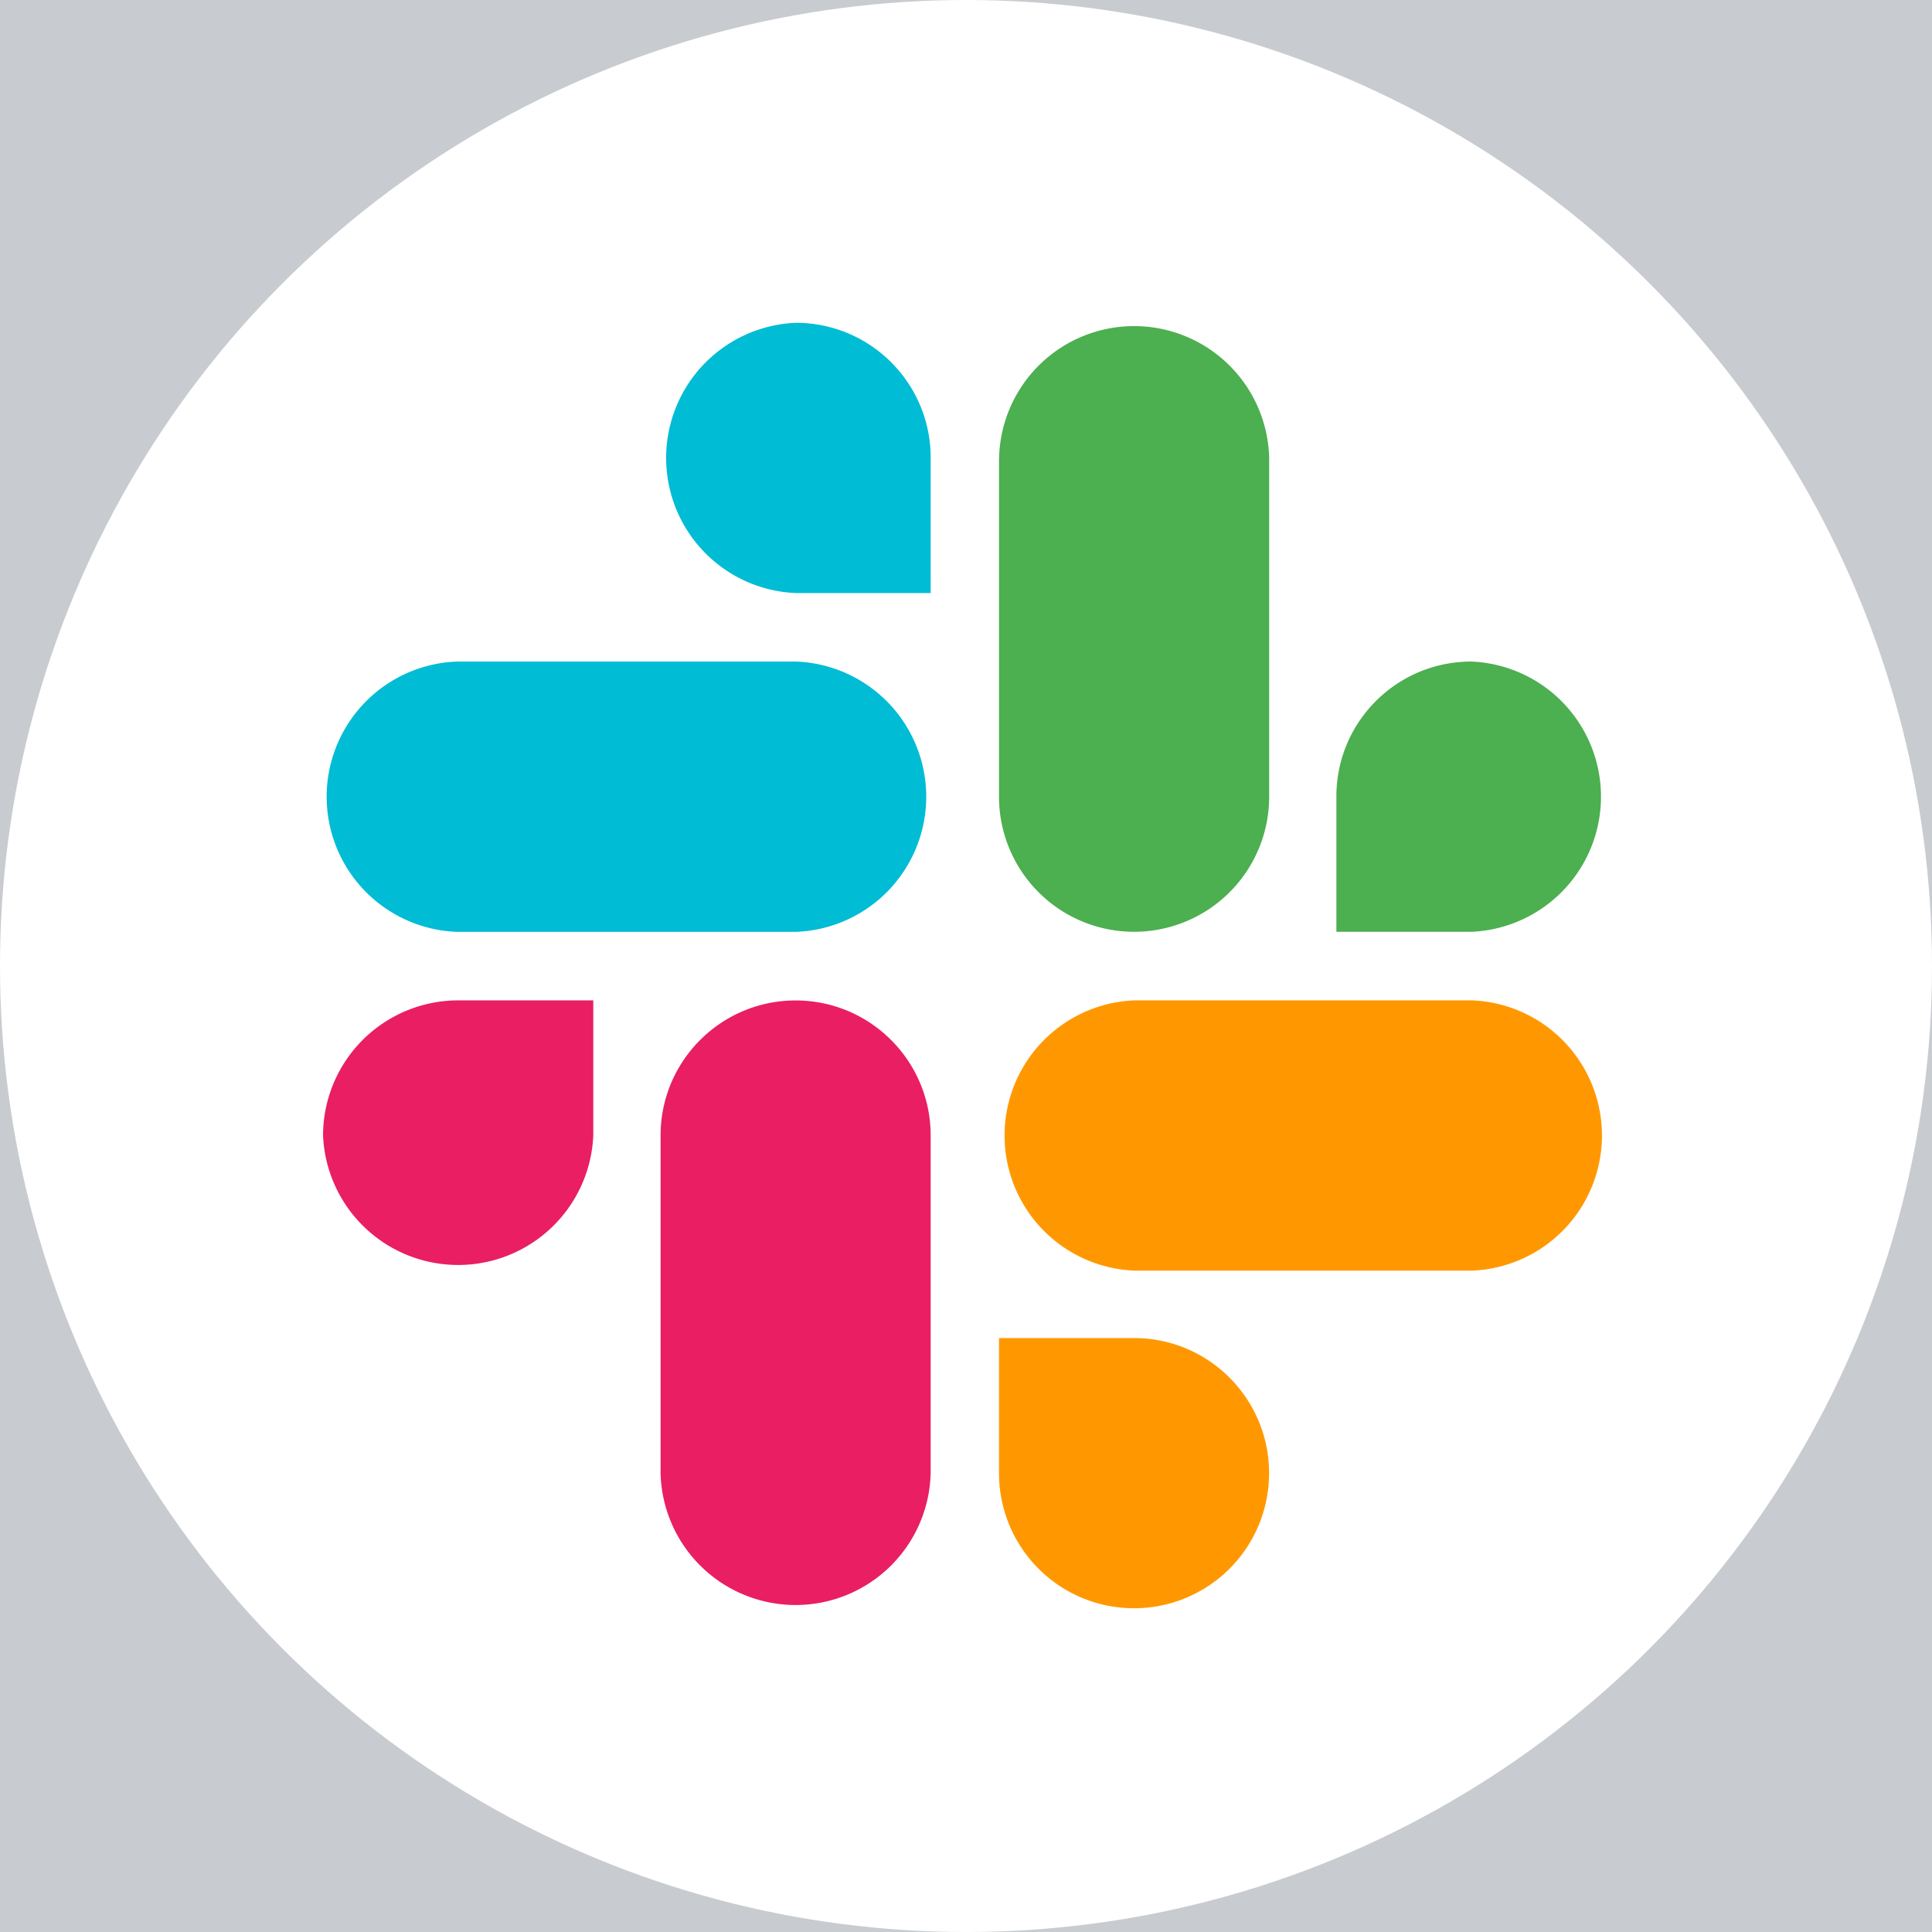 <svg xmlns="http://www.w3.org/2000/svg" width="24" height="24"><g fill="none" fill-rule="evenodd"><path fill="#C8CBD0" d="M-7-7.5h38v38H-7z"/><circle cx="12" cy="12" r="12" fill="#FFF"/><g fill-rule="nonzero"><path fill="#E91E63" d="M9.884 12.428c-.926 0-1.678.751-1.678 1.677v4.196a1.678 1.678 0 003.355 0v-4.196c0-.926-.752-1.677-1.677-1.677zm-5.871 1.677a1.68 1.68 0 003.357 0v-1.678H5.691a1.68 1.68 0 00-1.678 1.678z"/><path fill="#00BCD4" d="M9.886 4.01h-.002a1.68 1.68 0 000 3.357h1.677V5.685c0-.925-.75-1.675-1.675-1.675zM5.68 11.576h4.204a1.68 1.68 0 000-3.358H5.68a1.68 1.68 0 000 3.358z"/><path fill="#4CAF50" d="M18.277 8.218c-.926 0-1.676.75-1.676 1.675v1.682h1.678a1.68 1.68 0 000-3.357h-.002zm-5.867-2.53v4.209a1.678 1.678 0 003.356 0V5.688a1.678 1.678 0 00-3.355 0z"/><path d="M15.765 18.3c0-.926-.751-1.678-1.677-1.678H12.41v1.68a1.677 1.677 0 003.355-.002zm2.526-5.873h-4.203a1.68 1.68 0 000 3.357h4.203a1.68 1.68 0 000-3.357z" fill="#FF9800"/></g></g></svg>